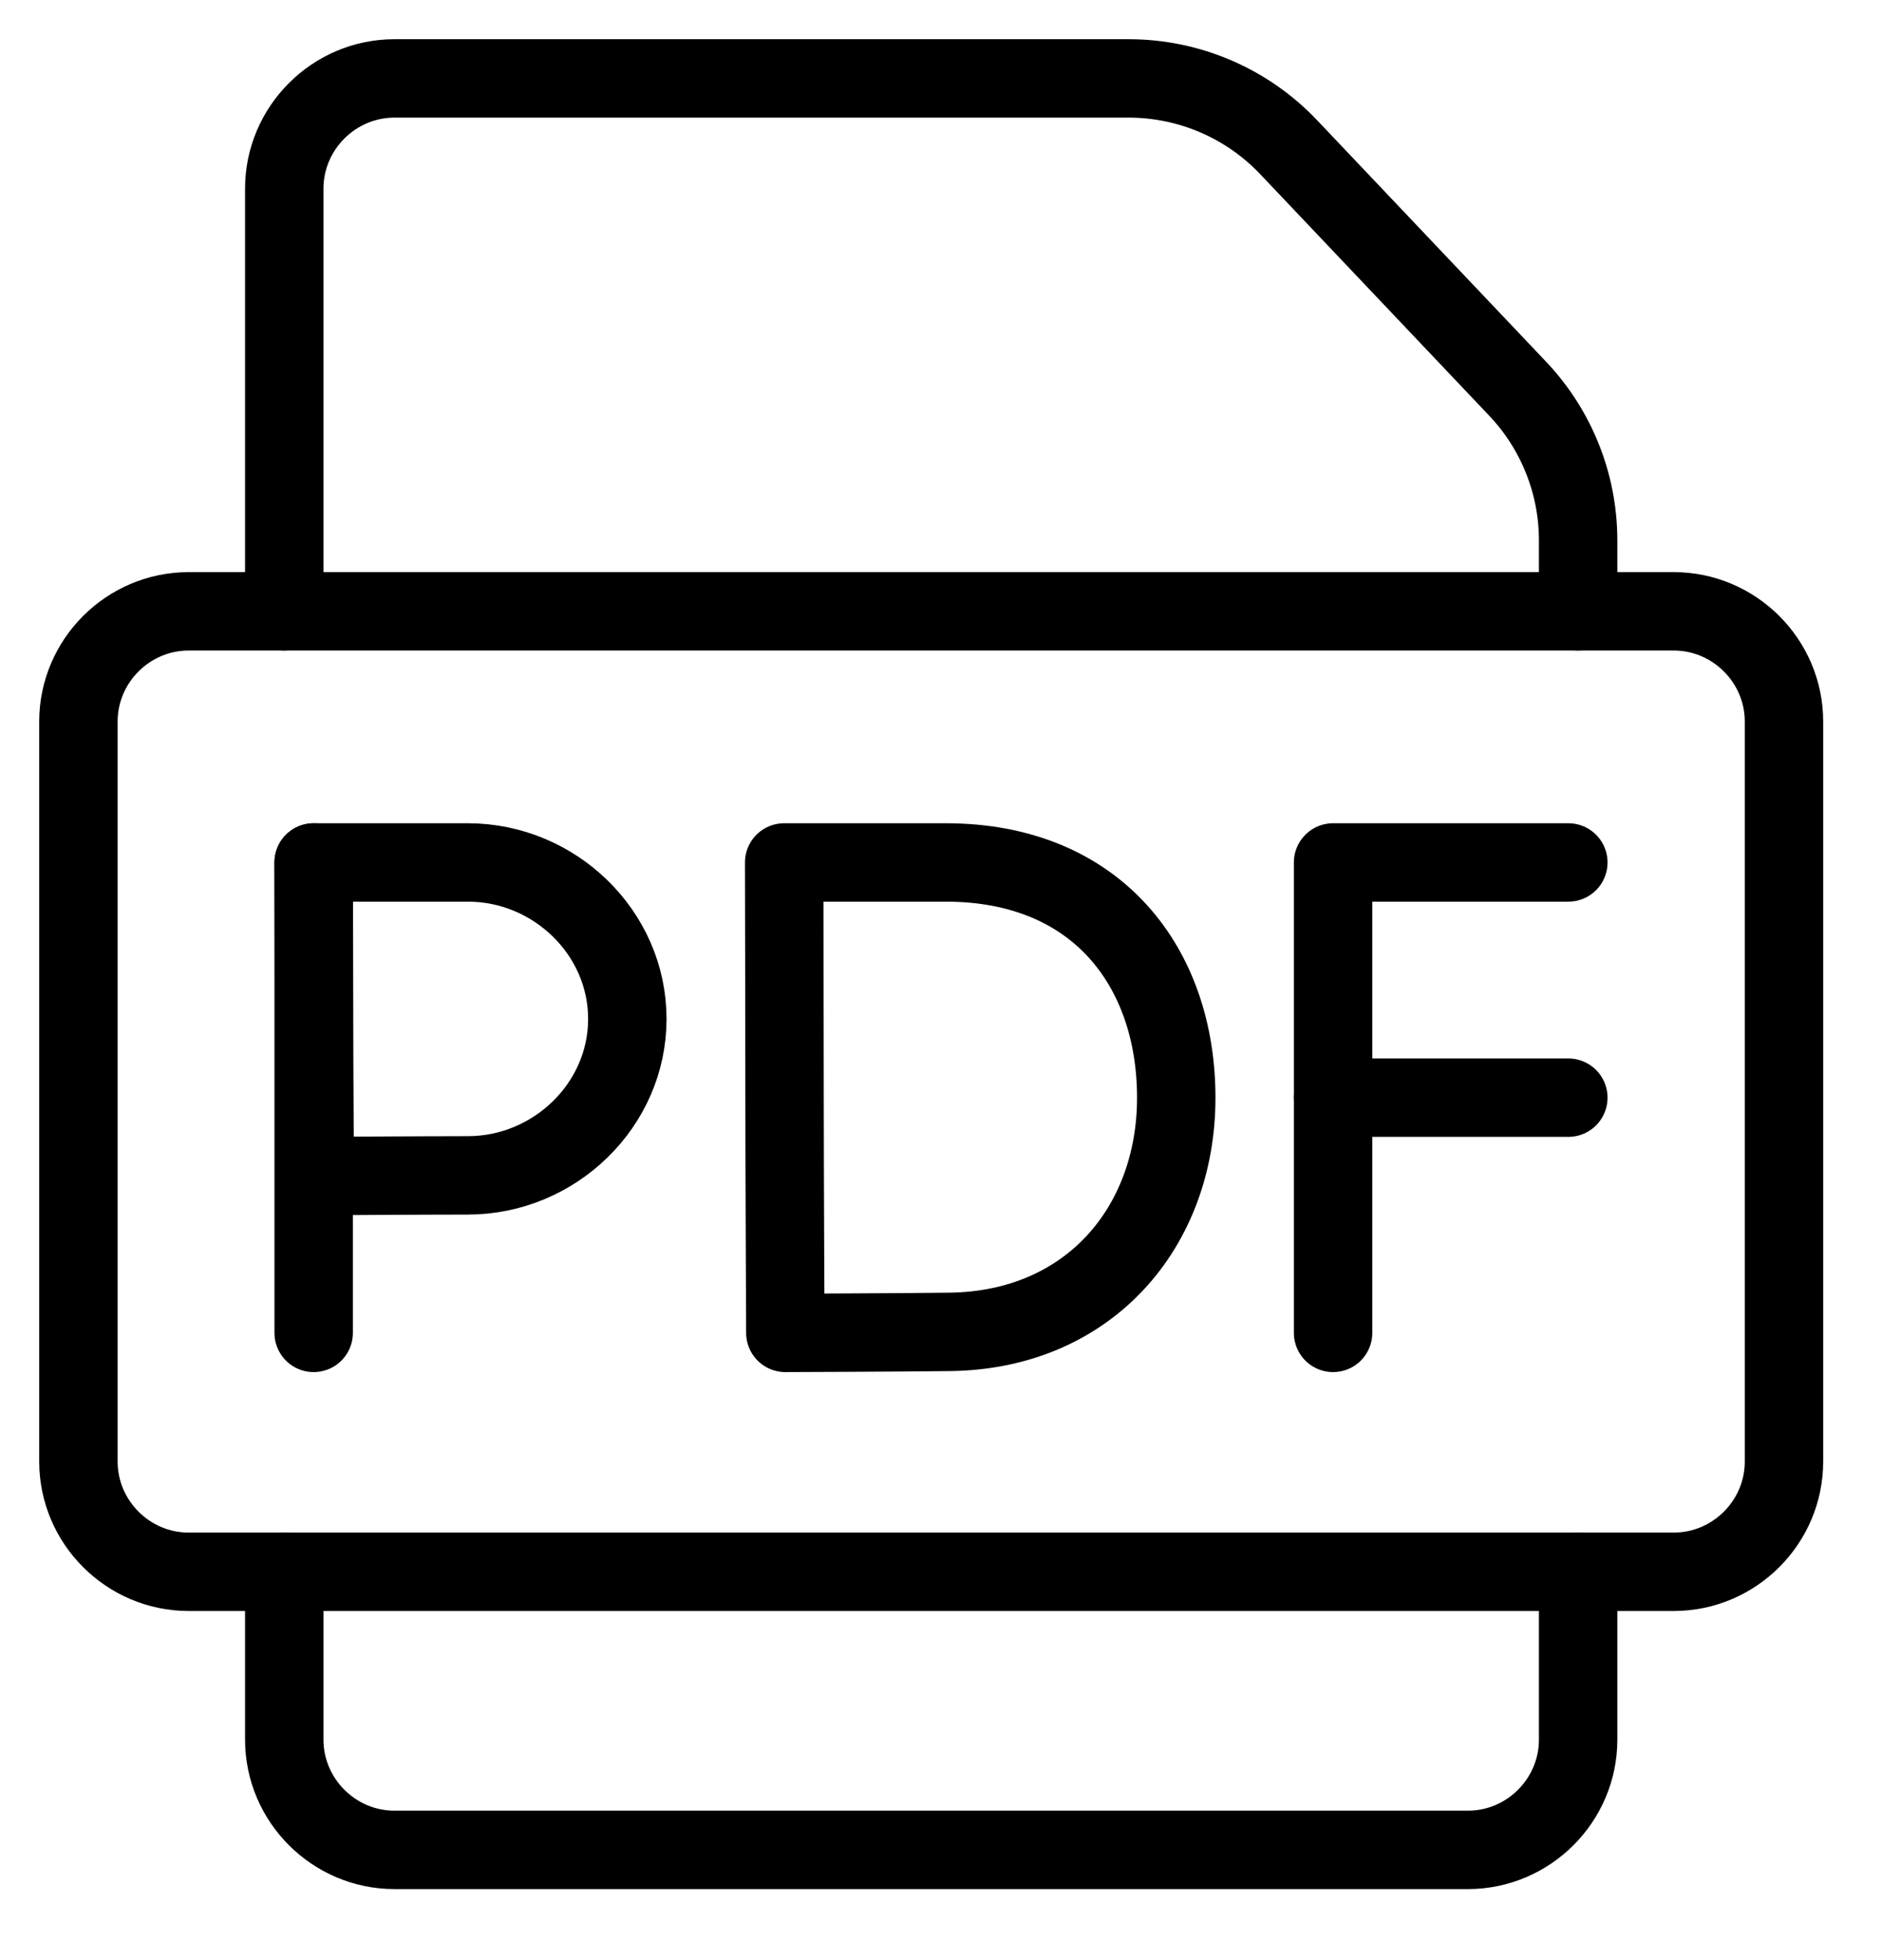 <svg width="24" height="25" viewBox="0 0 24 25" xmlns="http://www.w3.org/2000/svg">
<path d="M3.625 7.797V2.406C3.625 1.633 4.258 1 5.031 1H14.392C15.164 1 15.902 1.317 16.433 1.877L19.354 4.958C19.849 5.481 20.125 6.173 20.125 6.893V7.797" stroke="currentColor" stroke-miterlimit="10" stroke-linecap="round" stroke-linejoin="round" fill="none"/>
<path d="M20.125 20.047V22.188C20.125 22.961 19.492 23.594 18.719 23.594H5.031C4.258 23.594 3.625 22.961 3.625 22.188V20.047" stroke="currentColor" stroke-miterlimit="10" stroke-linecap="round" stroke-linejoin="round" fill="none"/>
<path d="M21.344 20.047H2.406C1.633 20.047 1 19.414 1 18.641V9.203C1 8.43 1.633 7.797 2.406 7.797H21.344C22.117 7.797 22.75 8.43 22.75 9.203V18.641C22.75 19.414 22.117 20.047 21.344 20.047Z" stroke="currentColor" stroke-miterlimit="10" stroke-linecap="round" stroke-linejoin="round" fill="none"/>
<path d="M20 11H17V17" stroke="currentColor" stroke-miterlimit="10" stroke-linecap="round" stroke-linejoin="round" fill="none"/>
<path d="M17 14H20" stroke="currentColor" stroke-miterlimit="10" stroke-linecap="round" stroke-linejoin="round" fill="none"/>
<path d="M15 14C15 15.653 13.887 16.961 12.121 16.987C11.534 16.995 10.015 17 10.015 17C10.015 17 10.005 14.827 10.005 13.993C10.005 13.309 10 11 10 11H12.061C13.998 11 15 12.347 15 14Z" stroke="currentColor" stroke-miterlimit="10" stroke-linecap="round" stroke-linejoin="round" fill="none"/>
<path d="M4 11V17" stroke="currentColor" stroke-miterlimit="10" stroke-linecap="round" stroke-linejoin="round"/>
<path d="M8 12.996C8 14.098 7.068 14.991 5.967 14.991C5.421 14.991 4.014 15 4.014 15C4.014 15 4.005 13.551 4.005 12.996C4.005 12.539 4 11 4 11H5.967C7.068 11 8 11.893 8 12.996Z" stroke="currentColor" stroke-miterlimit="10" stroke-linecap="round" stroke-linejoin="round" fill="none"/>
</svg>
